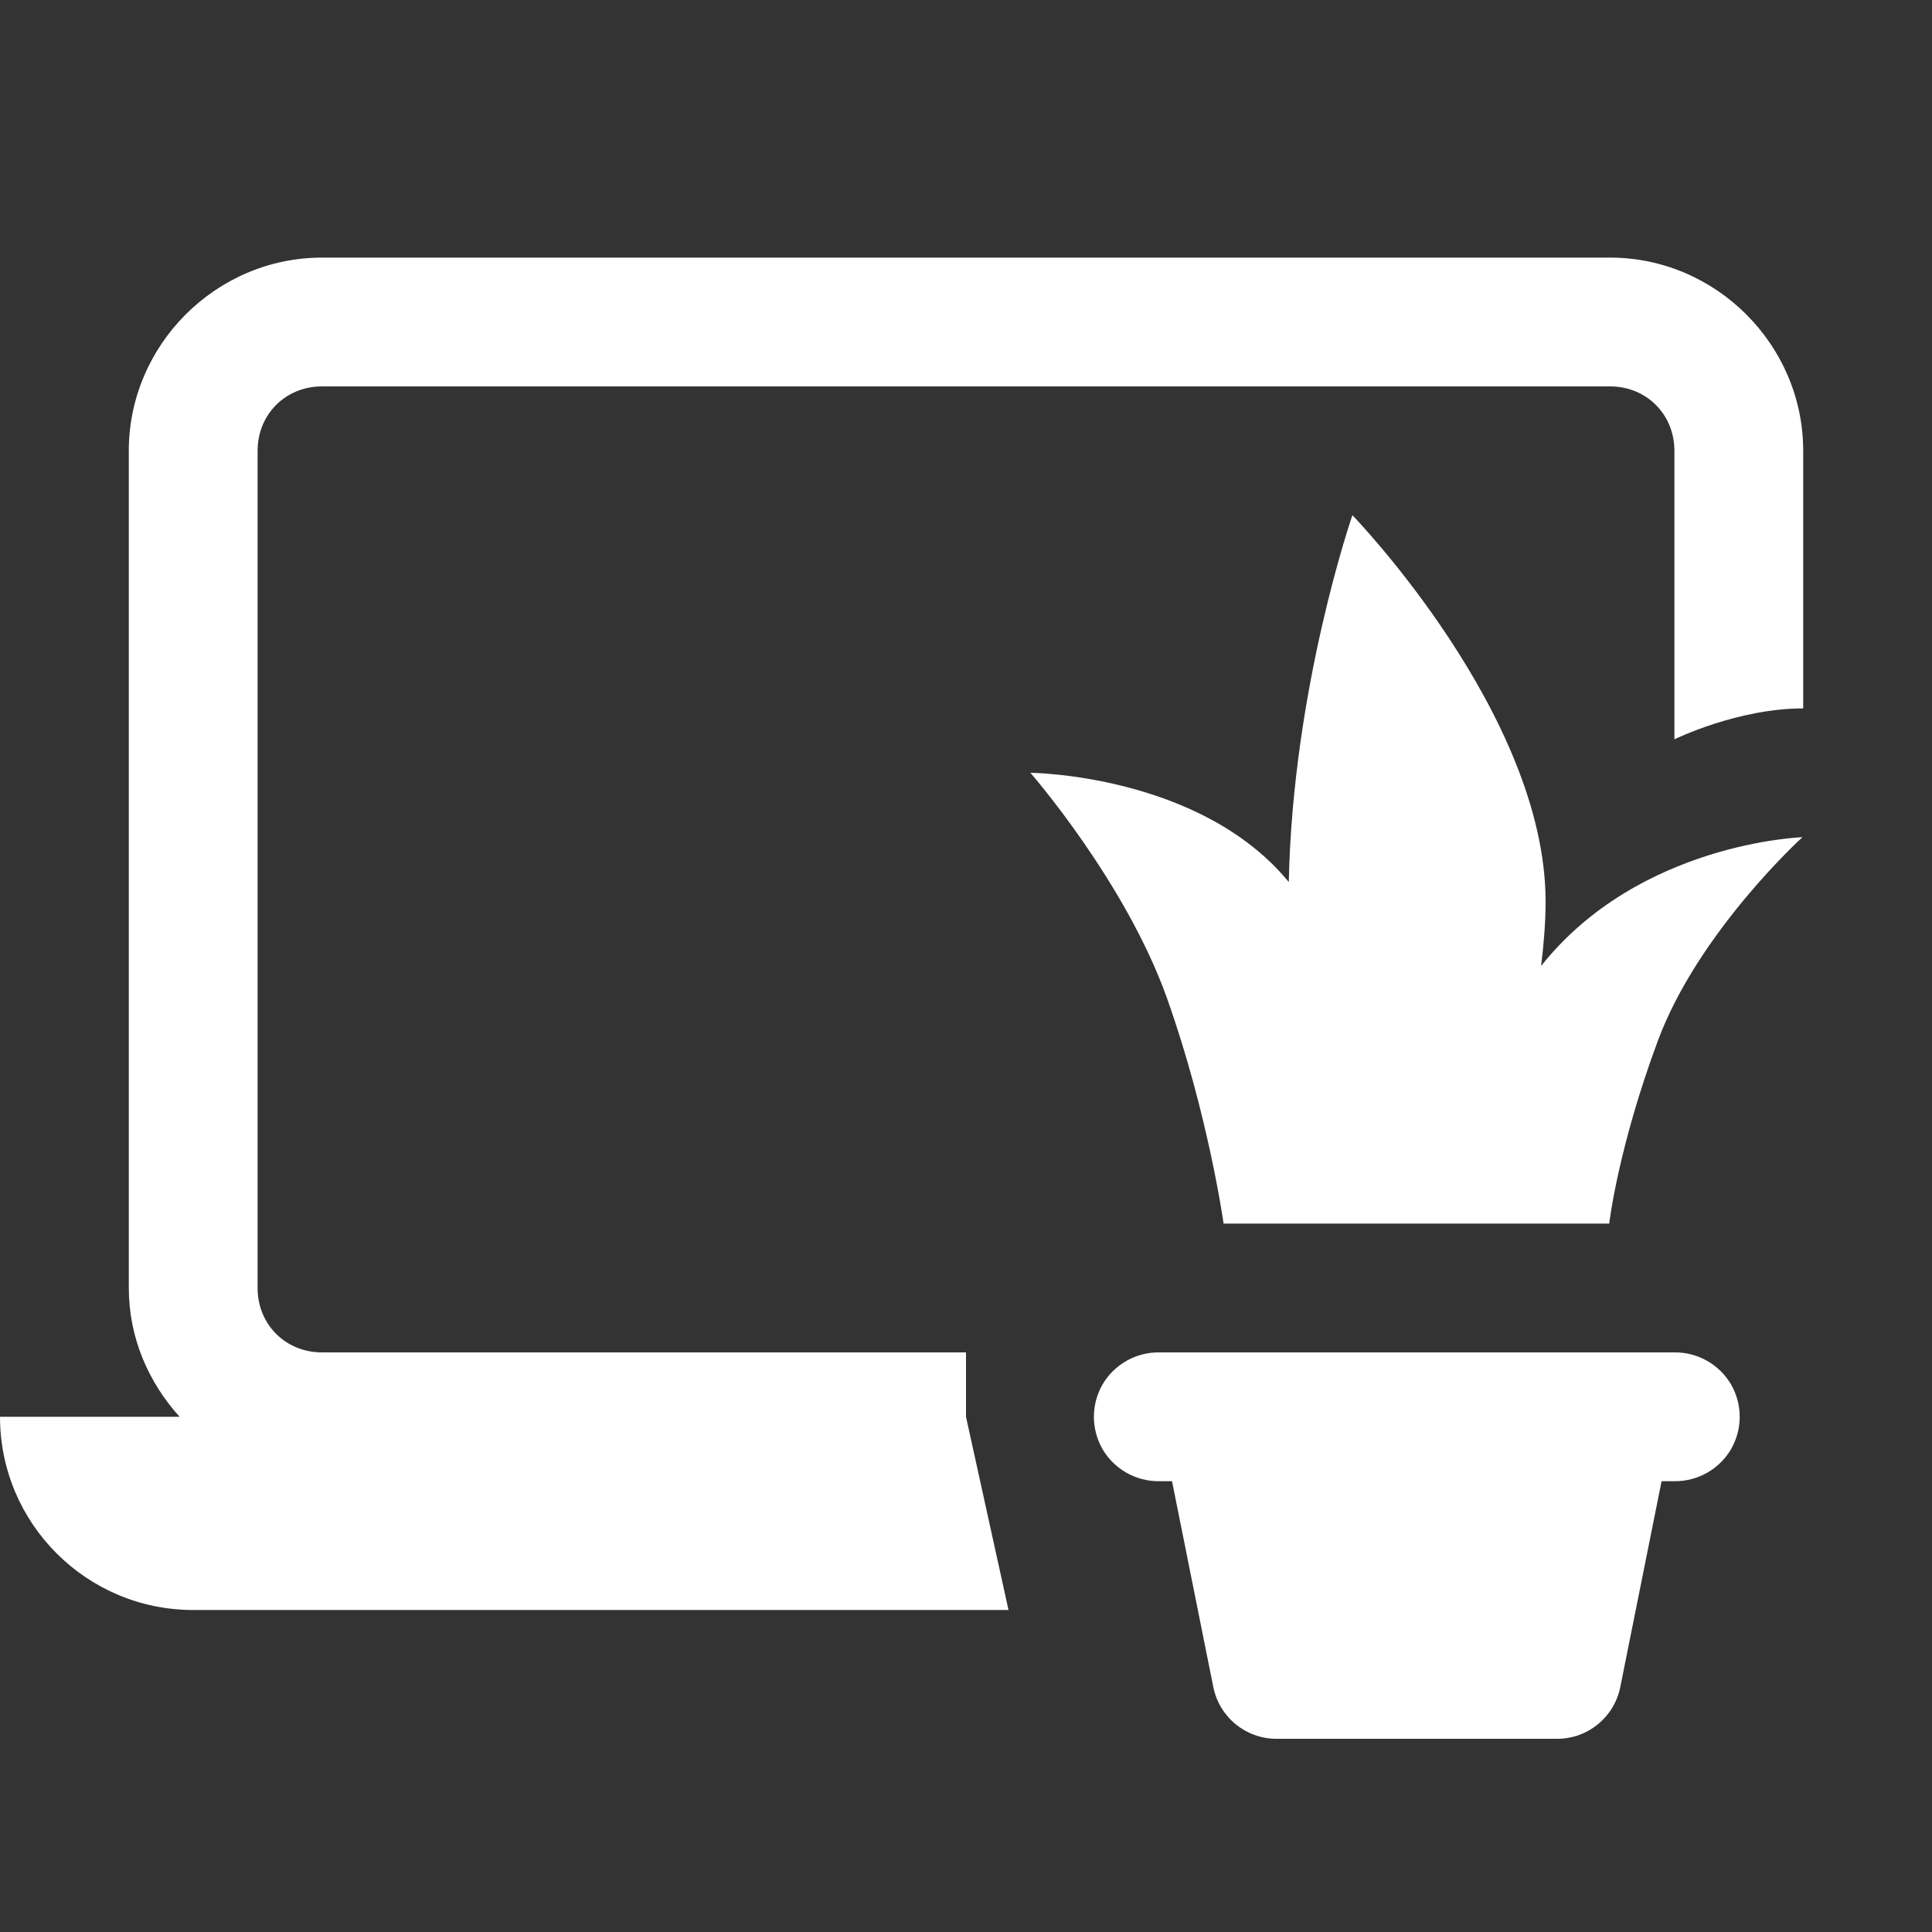 <?xml version="1.0" encoding="UTF-8"?>
<svg xmlns="http://www.w3.org/2000/svg" xmlns:xlink="http://www.w3.org/1999/xlink" viewBox="0 0 30 30" width="30px" height="30px">
<rect x="0" y="0" width="30" height="30" fill="#333333" stroke="none"/>
<g id="surface31610949">
<path style=" stroke:none;fill-rule:nonzero;fill:rgb(100%,100%,100%);fill-opacity:1;" d="M 5 4 C 3.355 4 2 5.355 2 7 L 2 20 C 2 20.77 2.305 21.465 2.789 22 L 0 22 C 0 23.656 1.344 25 3 25 L 15.66 25 L 15 22 L 15 21 L 5 21 C 4.434 21 4 20.566 4 20 L 4 7 C 4 6.434 4.434 6 5 6 L 25 6 C 25.566 6 26 6.434 26 7 L 26 11.48 C 26 11.48 26.977 11 28 11 L 28 7 C 28 5.355 26.645 4 25 4 Z M 21 8 C 21 8 20.074 10.672 20.012 13.699 C 20.012 13.695 20.008 13.691 20.008 13.691 C 18.629 12.02 16 12 16 12 C 16 12 17.477 13.691 18.121 15.5 C 18.762 17.301 19 19 19 19 L 24.988 19 C 24.988 19 25.121 17.836 25.742 16.164 C 26.371 14.469 27.988 13 27.988 13 C 27.988 13 25.453 13.082 23.93 15 C 23.973 14.652 24 14.312 24 14 C 24 11.094 21 8 21 8 Z M 18 21 C 17.641 20.996 17.305 21.184 17.121 21.496 C 16.941 21.809 16.941 22.191 17.121 22.504 C 17.305 22.816 17.641 23.004 18 23 L 18.199 23 L 18.84 26.195 C 18.934 26.664 19.344 27 19.82 27 L 24.18 27 C 24.656 27 25.066 26.664 25.16 26.195 L 25.801 23 L 26 23 C 26.359 23.004 26.695 22.816 26.879 22.504 C 27.059 22.191 27.059 21.809 26.879 21.496 C 26.695 21.184 26.359 20.996 26 21 Z M 18 21 "/>
</g>
</svg>

